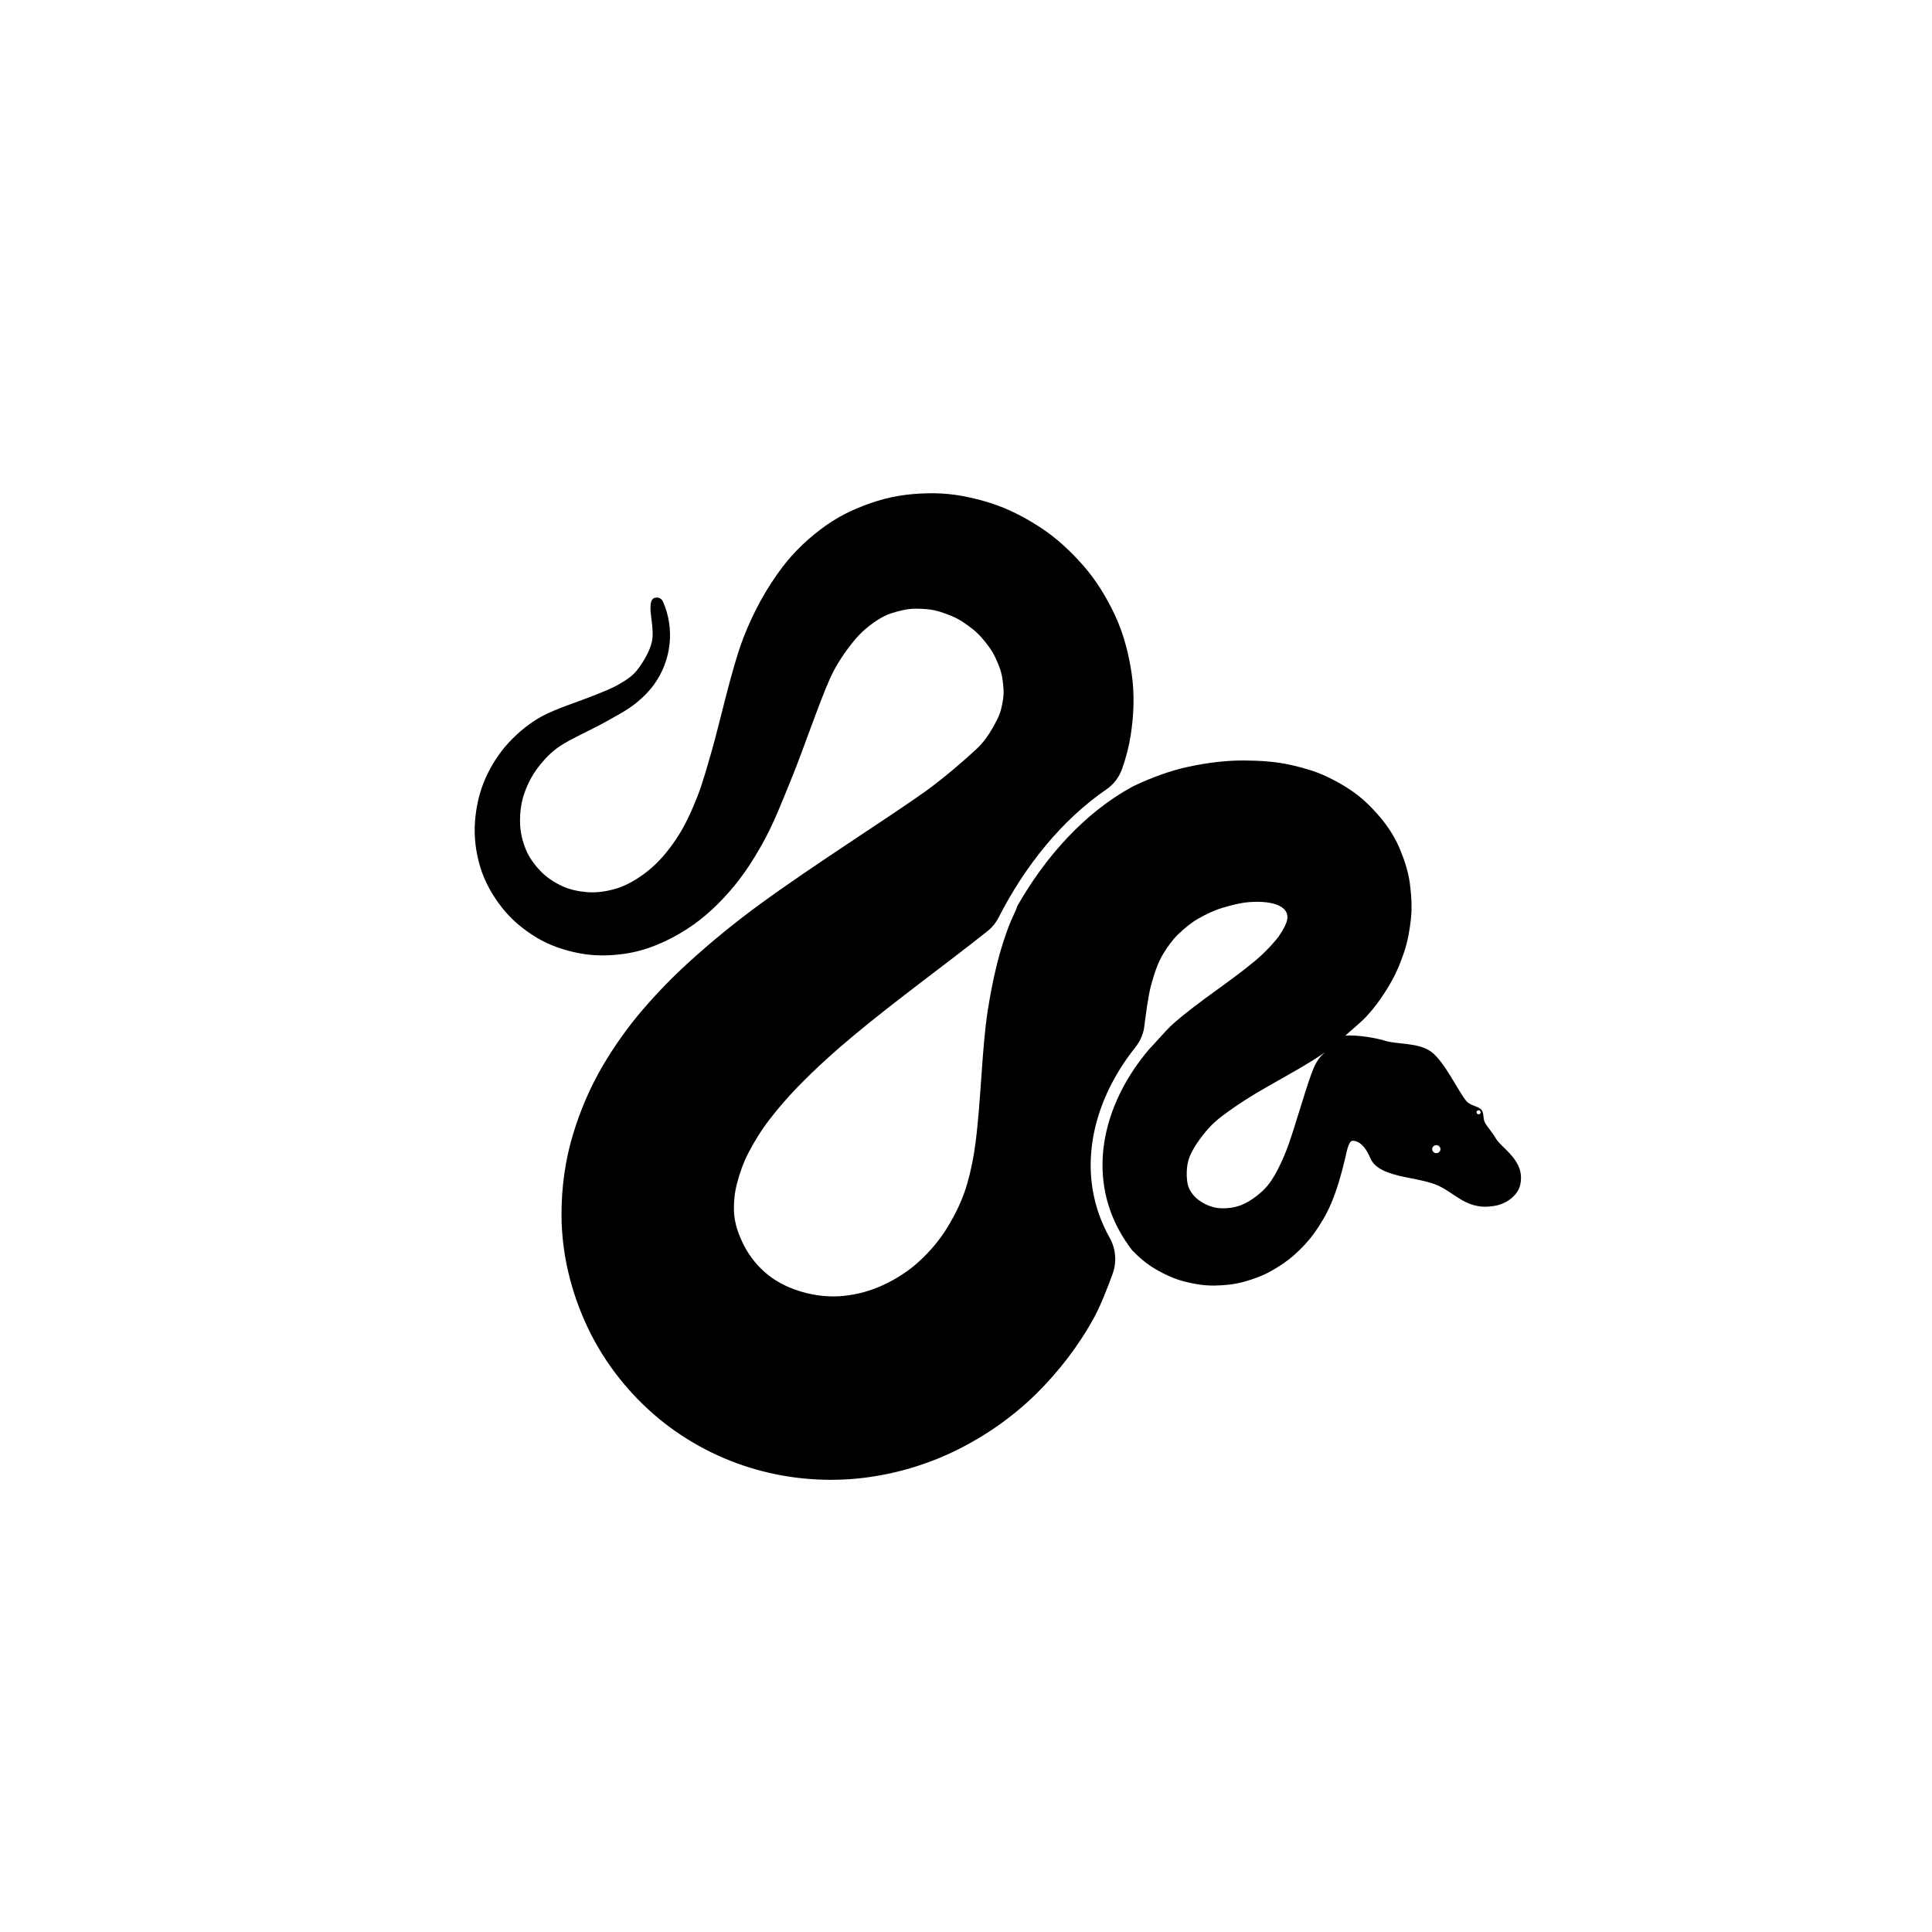 <svg width="96" height="96" viewBox="0 0 96 96" fill="none" xmlns="http://www.w3.org/2000/svg">
<g id="Snake">
<path id="Vector" fill-rule="evenodd" clip-rule="evenodd" d="M56.266 62.136C56.614 62.491 56.992 62.816 57.418 63.063C57.871 63.325 58.346 63.549 58.849 63.677C59.34 63.802 59.842 63.888 60.348 63.879C60.842 63.87 61.335 63.823 61.812 63.69C62.278 63.56 62.735 63.397 63.159 63.158C63.574 62.925 63.973 62.663 64.328 62.342C64.675 62.027 65.003 61.69 65.279 61.307C65.613 60.844 65.905 60.356 66.131 59.829C66.436 59.117 66.648 58.361 66.829 57.603C66.914 57.249 67 56.693 67.21 56.684C67.421 56.675 67.78 56.815 68.092 57.549C68.496 58.498 70.247 58.453 71.296 58.843C72.315 59.223 72.86 60.226 74.384 59.894C74.877 59.787 75.424 59.389 75.538 58.879C75.81 57.664 74.612 57.074 74.318 56.553C74.16 56.273 73.894 55.994 73.775 55.758C73.68 55.569 73.747 55.3 73.609 55.142C73.458 54.969 73.059 54.938 72.872 54.721C72.457 54.242 71.796 52.766 71.118 52.264C70.473 51.787 69.401 51.907 68.804 51.709C68.475 51.6 67.479 51.409 66.849 51.46C67.109 51.216 67.588 50.834 67.864 50.541C68.377 49.995 68.8 49.374 69.171 48.713C69.422 48.265 69.61 47.783 69.775 47.294C69.951 46.772 70.044 46.226 70.106 45.676C70.171 45.093 70.133 44.502 70.058 43.921C69.978 43.302 69.779 42.709 69.537 42.137C69.177 41.285 68.599 40.565 67.945 39.93C67.352 39.354 66.634 38.923 65.895 38.574C65.35 38.318 64.775 38.156 64.192 38.021C63.419 37.84 62.619 37.794 61.825 37.788C60.9 37.783 59.977 37.904 59.07 38.096C58.138 38.295 57.239 38.63 56.373 39.039C56.318 39.065 56.26 39.094 56.2 39.126C53.868 40.421 51.937 42.575 50.529 45.056C50.53 45.06 50.531 45.065 50.53 45.073C50.518 45.163 50.311 45.567 50.209 45.818C49.644 47.21 49.318 48.714 49.081 50.208C48.793 52.029 48.752 54.582 48.479 56.742C48.391 57.44 48.257 58.127 48.064 58.804C47.847 59.565 47.502 60.283 47.096 60.956C46.705 61.603 46.216 62.179 45.665 62.683C45.139 63.168 44.529 63.553 43.887 63.851C43.271 64.139 42.611 64.321 41.938 64.39C41.252 64.464 40.553 64.39 39.888 64.203C39.262 64.026 38.66 63.749 38.147 63.335C37.665 62.947 37.259 62.454 36.973 61.894C36.701 61.364 36.492 60.791 36.471 60.191C36.455 59.732 36.5 59.271 36.616 58.827C36.754 58.29 36.939 57.762 37.194 57.274C37.492 56.702 37.831 56.156 38.221 55.648C38.666 55.069 39.144 54.517 39.651 53.996C40.547 53.076 41.495 52.222 42.477 51.406C44.62 49.627 46.886 48 49.069 46.266C49.298 46.084 49.486 45.852 49.621 45.588C50.924 43.038 52.75 40.751 54.979 39.223C55.339 38.976 55.613 38.615 55.76 38.194C55.946 37.663 56.091 37.118 56.18 36.558C56.342 35.533 56.381 34.486 56.23 33.46C56.082 32.461 55.824 31.474 55.4 30.564C54.982 29.678 54.473 28.838 53.833 28.109C53.209 27.399 52.518 26.75 51.737 26.236C50.943 25.714 50.097 25.272 49.198 24.99C48.295 24.707 47.363 24.518 46.419 24.51C45.472 24.502 44.521 24.604 43.614 24.885C42.703 25.166 41.822 25.555 41.037 26.113C40.231 26.686 39.505 27.36 38.898 28.153C38.084 29.217 37.426 30.432 36.938 31.696C36.35 33.22 35.756 35.967 35.37 37.294C35.139 38.087 34.927 38.89 34.622 39.656C34.338 40.371 34.019 41.067 33.592 41.702C33.195 42.292 32.734 42.851 32.181 43.286C31.655 43.699 31.081 44.046 30.44 44.205C30.024 44.309 29.596 44.367 29.17 44.33C28.744 44.293 28.321 44.21 27.931 44.028C27.542 43.846 27.173 43.609 26.871 43.296C26.567 42.981 26.3 42.625 26.131 42.215C25.958 41.793 25.85 41.343 25.841 40.884C25.831 40.405 25.886 39.922 26.038 39.47C26.195 38.998 26.419 38.553 26.716 38.16C27.023 37.753 27.377 37.376 27.792 37.095C28.356 36.712 29.464 36.225 30.101 35.864C30.616 35.572 31.153 35.301 31.614 34.927C31.941 34.662 32.242 34.369 32.491 34.023C32.704 33.727 32.884 33.406 33.014 33.061C33.142 32.722 33.233 32.368 33.27 32.005C33.306 31.646 33.302 31.284 33.245 30.929C33.189 30.578 33.094 30.235 32.95 29.912C32.882 29.732 32.685 29.643 32.511 29.715C32.337 29.786 32.33 30.006 32.321 30.171C32.302 30.528 32.509 31.337 32.398 31.858C32.288 32.38 31.938 32.937 31.657 33.298C31.412 33.614 31.062 33.825 30.716 34.023C30.35 34.232 29.952 34.376 29.564 34.537C28.931 34.799 27.631 35.207 26.921 35.596C26.322 35.925 25.777 36.367 25.302 36.874C24.814 37.395 24.424 38.005 24.127 38.663C23.825 39.338 23.659 40.074 23.602 40.817C23.544 41.582 23.643 42.351 23.864 43.083C24.087 43.827 24.474 44.503 24.949 45.106C25.423 45.708 26.018 46.2 26.667 46.59C27.317 46.98 28.038 47.222 28.776 47.365C29.513 47.508 30.27 47.501 31.012 47.396C32.111 47.242 33.139 46.796 34.086 46.197C34.991 45.625 35.787 44.864 36.477 44.029C37.012 43.382 37.462 42.675 37.875 41.939C38.457 40.901 38.884 39.773 39.337 38.666C39.9 37.292 40.735 34.834 41.248 33.7C41.548 33.037 41.96 32.425 42.414 31.865C42.797 31.392 43.261 31.005 43.779 30.702C44.131 30.498 44.524 30.39 44.919 30.306C45.315 30.222 45.724 30.236 46.127 30.277C46.534 30.318 46.923 30.458 47.302 30.616C47.685 30.775 48.028 31.019 48.356 31.279C48.667 31.527 48.922 31.842 49.16 32.165C49.383 32.469 49.535 32.82 49.668 33.176C49.794 33.507 49.837 33.865 49.863 34.221C49.888 34.55 49.829 34.878 49.754 35.199C49.672 35.55 49.496 35.865 49.32 36.177C49.106 36.555 48.846 36.913 48.533 37.207C47.979 37.73 46.884 38.676 45.992 39.316C44.201 40.599 40.461 42.958 37.79 44.908C36.528 45.83 35.316 46.816 34.157 47.878C33.384 48.586 32.65 49.343 31.962 50.141C31.214 51.008 30.55 51.945 29.962 52.937C29.333 54.007 28.835 55.166 28.473 56.363C28.082 57.656 27.899 59.005 27.901 60.36C27.904 62.332 28.391 64.278 29.239 66.041C30.07 67.766 31.287 69.289 32.738 70.492C34.167 71.67 35.827 72.527 37.587 73.023C39.302 73.506 41.111 73.645 42.878 73.438C44.489 73.243 46.068 72.781 47.533 72.057C48.971 71.347 50.31 70.412 51.469 69.279C52.603 68.158 53.593 66.881 54.364 65.467C54.696 64.86 55.012 64.039 55.282 63.307C55.5 62.716 55.448 62.055 55.141 61.509C53.411 58.427 54.179 54.841 56.421 52.032C56.637 51.762 56.784 51.44 56.847 51.095C56.924 50.485 57.052 49.491 57.187 48.993C57.345 48.412 57.521 47.835 57.84 47.33C58.05 46.998 58.277 46.675 58.561 46.408C58.864 46.122 59.182 45.85 59.541 45.647C59.923 45.431 60.316 45.238 60.734 45.112C61.175 44.98 61.624 44.86 62.081 44.825C63.254 44.736 64.216 45.038 63.915 45.854C63.82 46.109 63.605 46.468 63.383 46.727C63.081 47.081 62.756 47.416 62.401 47.712C61.087 48.816 59.605 49.721 58.321 50.847C57.939 51.182 57.456 51.771 57.116 52.118C54.722 54.917 53.893 58.635 55.954 61.706C55.984 61.728 56.019 61.788 56.054 61.852C56.121 61.947 56.192 62.042 56.264 62.136L56.266 62.136ZM65.662 52.411C65.91 52.245 65.906 52.209 65.652 52.467C65.62 52.498 65.592 52.529 65.569 52.559C65.355 52.832 65.225 53.183 65.105 53.519C64.853 54.222 64.329 56.011 64.061 56.777C63.9 57.234 63.714 57.682 63.493 58.112C63.302 58.484 63.079 58.842 62.786 59.128C62.483 59.422 62.057 59.732 61.675 59.881C61.302 60.026 60.849 60.069 60.49 60.023C60.144 59.977 59.77 59.798 59.524 59.6C59.289 59.411 59.077 59.141 59.015 58.838C58.943 58.491 58.941 57.929 59.095 57.519C59.268 57.056 59.68 56.482 60.055 56.064C60.427 55.649 60.887 55.329 61.343 55.012C62.346 54.313 63.443 53.743 64.507 53.124C64.898 52.896 65.285 52.661 65.662 52.411V52.411ZM73.472 55.169C73.529 55.169 73.575 55.214 73.575 55.269C73.575 55.324 73.529 55.369 73.472 55.369C73.415 55.369 73.368 55.324 73.368 55.269C73.368 55.214 73.415 55.169 73.472 55.169ZM71.37 56.902C71.484 56.902 71.576 56.991 71.576 57.1C71.576 57.21 71.483 57.299 71.37 57.299C71.256 57.299 71.164 57.21 71.164 57.1C71.164 56.991 71.256 56.902 71.37 56.902Z" fill="#000000"/>
</g>
</svg>

